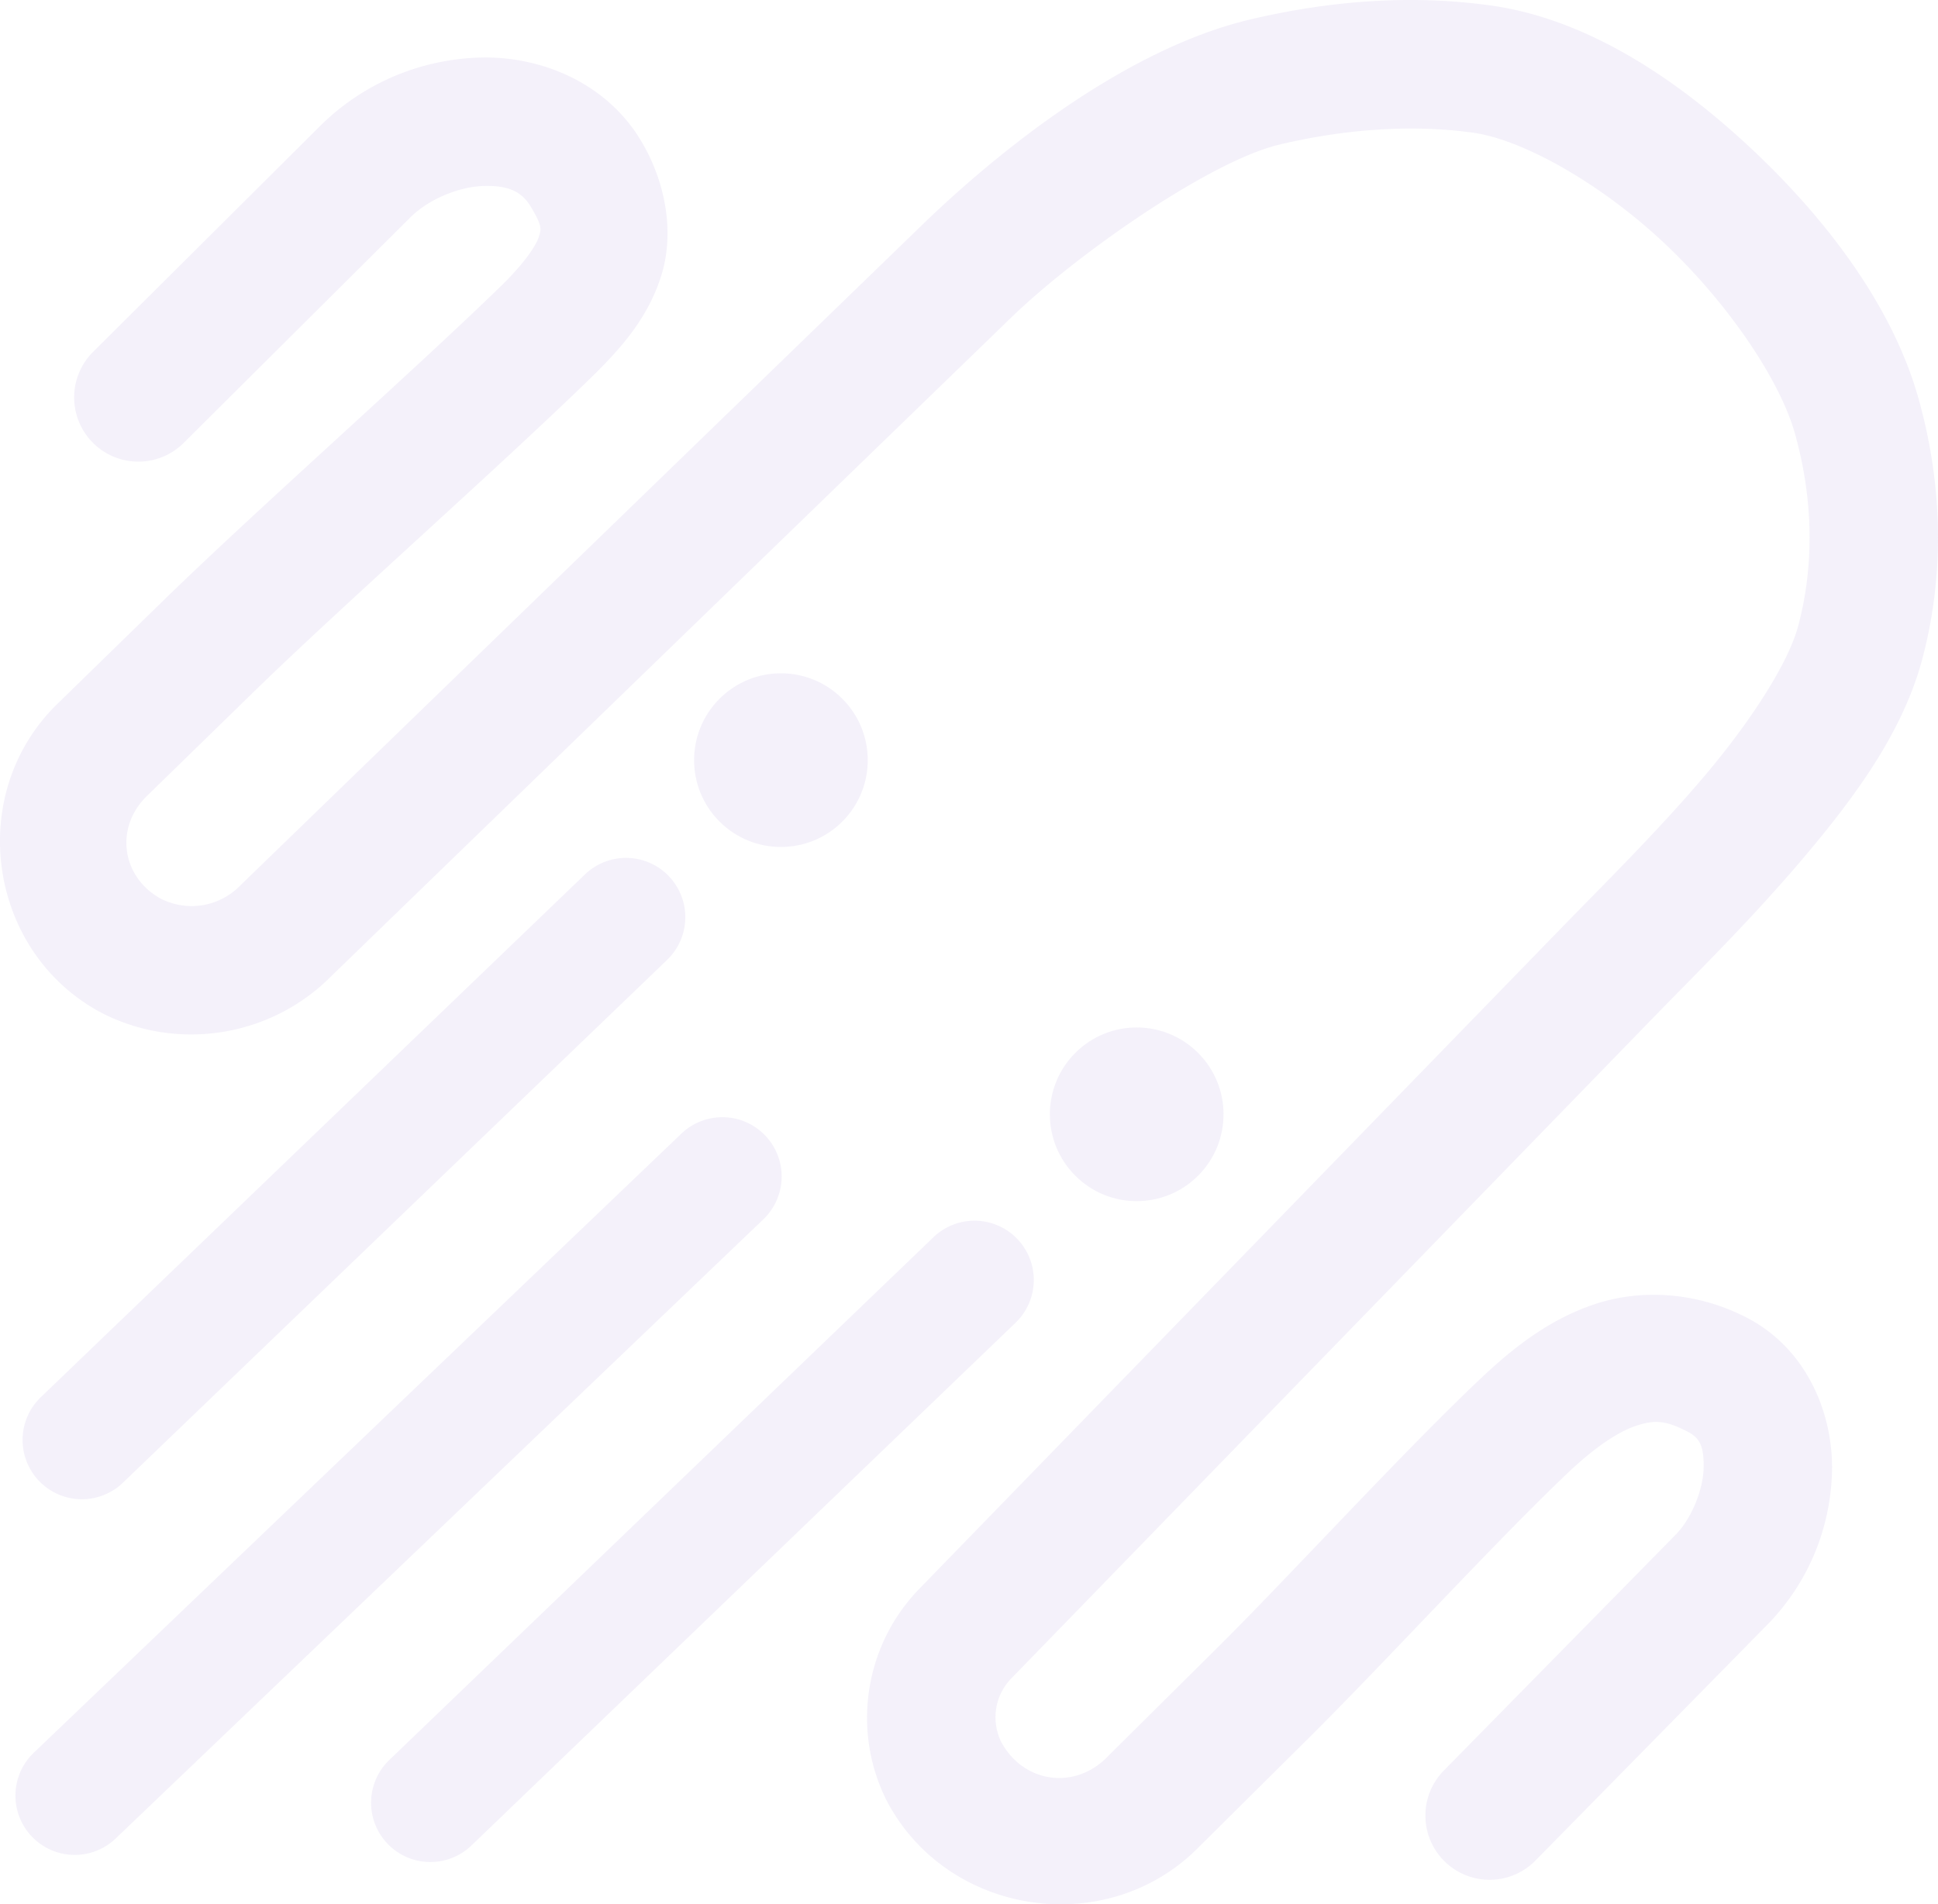 <?xml version="1.0" encoding="UTF-8" standalone="no"?>
<!-- Created with Inkscape (http://www.inkscape.org/) -->

<svg
   version="1.1"
   id="svg2"
   width="163.45"
   height="160.595"
   viewBox="0 0 163.45 160.595"
   sodipodi:docname="icon.svg"
   inkscape:export-filename="/home/brandon/Documents/MATLAB/SorotokiCode/docs/img/logo.png"
   inkscape:export-xdpi="200"
   inkscape:export-ydpi="200"
   inkscape:version="1.1.2 (0a00cf5339, 2022-02-04)"
   xmlns:inkscape="http://www.inkscape.org/namespaces/inkscape"
   xmlns:sodipodi="http://sodipodi.sourceforge.net/DTD/sodipodi-0.dtd"
   xmlns="http://www.w3.org/2000/svg"
   xmlns:svg="http://www.w3.org/2000/svg">
  <defs
     id="defs6">
    <inkscape:path-effect
       effect="fillet_chamfer"
       id="path-effect7003"
       is_visible="true"
       lpeversion="1"
       satellites_param="F,0,0,1,0,0,0,4 @ F,0,0,1,0,13.326,0,4 @ F,0,0,1,0,19.447,0,4 @ F,0,1,1,0,14.892,0,4 @ F,0,0,1,0,8.365,0,4 @ F,0,0,1,0,15.255,0,4 @ F,0,0,1,0,22.783,0,4 @ F,0,0,1,0,17.742,0,4 @ F,0,0,1,0,7.067,0,4 @ F,0,0,1,0,15.862,0,4 @ F,0,0,1,0,15.797,0,4 @ F,0,0,1,0,12.397,0,4 @ F,0,0,1,0,0,0,4"
       unit="px"
       method="auto"
       mode="F"
       radius="0"
       chamfer_steps="4"
       flexible="false"
       use_knot_distance="true"
       apply_no_radius="true"
       apply_with_radius="true"
       only_selected="false"
       hide_knots="false" />
    <filter
       inkscape:label="Greyscale"
       style="color-interpolation-filters:sRGB"
       id="filter831"
       x="0"
       y="0"
       width="1"
       height="1">
      <feColorMatrix
         values="1 0 0 0 0 0 1 0 0 0 0 0 1 0 0 -15.906 -53.55 -5.397 196.205 0 "
         result="colormatrix"
         id="feColorMatrix827" />
      <feComposite
         in2="colormatrix"
         operator="arithmetic"
         k2="1"
         result="fbSourceGraphic"
         id="feComposite829"
         k1="0"
         k3="0"
         k4="0" />
      <feColorMatrix
         result="fbSourceGraphicAlpha"
         in="fbSourceGraphic"
         values="0 0 0 -1 0 0 0 0 -1 0 0 0 0 -1 0 0 0 0 1 0"
         id="feColorMatrix987" />
      <feColorMatrix
         id="feColorMatrix989"
         values="-10 -10 -10 -10 0 -10 -10 -10 -10 0 -10 -10 -10 -10 0 0 0 0 1 0 "
         in="fbSourceGraphic" />
    </filter>
    <inkscape:path-effect
       effect="fillet_chamfer"
       id="path-effect7003-2"
       is_visible="true"
       lpeversion="1"
       satellites_param="F,0,0,1,0,0,0,4 @ F,0,0,1,0,14.142,0,4 @ F,0,0,1,0,14.142,0,4 @ F,0,0,1,0,0,0,4 @ F,0,0,1,0,14.142,0,4 @ F,0,0,1,0,14.142,0,4 @ F,0,0,1,0,28.284,0,4 @ F,0,0,1,0,15.556,0,4 @ F,0,0,1,0,0,0,4"
       unit="px"
       method="auto"
       mode="F"
       radius="0"
       chamfer_steps="4"
       flexible="false"
       use_knot_distance="true"
       apply_no_radius="true"
       apply_with_radius="true"
       only_selected="false"
       hide_knots="false" />
    <inkscape:path-effect
       effect="fillet_chamfer"
       id="path-effect7003-1"
       is_visible="true"
       lpeversion="1"
       satellites_param="F,0,0,1,0,0,0,4 @ F,0,0,1,0,13.326,0,4 @ F,0,0,1,0,19.447,0,4 @ F,0,0,1,0,14.142,0,4 @ F,0,0,1,0,8.515,0,4 @ F,0,0,1,0,18.487,0,4 @ F,0,1,1,0,0,0,4"
       unit="px"
       method="auto"
       mode="F"
       radius="0"
       chamfer_steps="4"
       flexible="false"
       use_knot_distance="true"
       apply_no_radius="true"
       apply_with_radius="true"
       only_selected="false"
       hide_knots="false" />
  </defs>
  <sodipodi:namedview
     id="namedview4"
     pagecolor="#ffffff"
     bordercolor="#666666"
     borderopacity="1.0"
     inkscape:pageshadow="2"
     inkscape:pageopacity="0.0"
     inkscape:pagecheckerboard="0"
     showgrid="false"
     fit-margin-top="0"
     fit-margin-left="0"
     fit-margin-right="0"
     fit-margin-bottom="0"
     inkscape:zoom="2.1523781"
     inkscape:cx="116.15059"
     inkscape:cy="111.03997"
     inkscape:window-width="1440"
     inkscape:window-height="831"
     inkscape:window-x="0"
     inkscape:window-y="32"
     inkscape:window-maximized="1"
     inkscape:current-layer="g8">
    <inkscape:grid
       type="xygrid"
       id="grid5256"
       originx="-1092.931"
       originy="-869.67" />
  </sodipodi:namedview>
  <g
     inkscape:groupmode="layer"
     inkscape:label="Image"
     id="g8"
     transform="translate(-1092.931,-869.671)">
    <g
       id="g18598"
       transform="rotate(45,1169.67,954.898)"
       style="fill:#ede8f7;fill-opacity:0.625;stroke:none;stroke-opacity:1"
       inkscape:export-filename="/home/brandon/Documents/MATLAB/SorotokiCode/docs/assets/logo.png"
       inkscape:export-xdpi="200"
       inkscape:export-ydpi="200">
      <g
         id="g15818"
         transform="rotate(-43.85,1167.492,940.508)"
         style="fill:#ede8f7;fill-opacity:0.625;stroke:none;stroke-opacity:1">
        <path
           style="color:#000000;fill:#ede8f7;fill-opacity:0.625;stroke:none;stroke-linecap:round;stroke-linejoin:round;stroke-opacity:1;-inkscape-stroke:none"
           d="m 1201.068,866.328 c -5.253,-0.045 -10.331,0.728 -14.975,1.928 -10.4,2.688 -20.892,11.417 -27.35,17.928 l -56.275,56.744 a 5.417,5.417 0 0 0 -0.078,0.08 c -1.724,1.811 -4.351,2.295 -6.611,1.24 -3.392,-1.752 -4.072,-5.93 -1.383,-8.658 l 8.809,-8.938 c 7.334,-7.441 20.164,-19.215 27.91,-27.064 2.497,-2.531 4.738,-5.167 5.779,-8.773 1.041,-3.607 0.227,-7.829 -1.932,-11.287 -3.083,-4.939 -8.704,-6.994 -13.695,-6.764 -4.991,0.231 -9.815,2.327 -13.42,6.061 l -18.744,19.414 a 5.417,5.417 0 0 0 0.135,7.658 5.417,5.417 0 0 0 7.658,-0.135 l 18.744,-19.412 c 1.507,-1.561 4.054,-2.668 6.127,-2.764 2.073,-0.096 3.209,0.401 4.006,1.678 1.04,1.666 0.907,1.871 0.713,2.545 -0.195,0.674 -1.109,2.171 -3.082,4.17 -7.34,7.437 -20.169,19.211 -27.914,27.068 l -8.809,8.938 c -7.638,7.748 -5.46,21.053 4.248,25.963 a 5.417,5.417 0 0 0 0.102,0.051 c 6.47,3.106 14.262,1.676 19.209,-3.523 l 56.197,-56.662 c 5.408,-5.453 16.5,-13.552 22.367,-15.068 5.159,-1.333 10.846,-1.972 16.287,-1.326 4.219,0.501 10.841,4.041 16.348,9.016 5.506,4.974 9.962,11.366 11.297,15.77 1.682,5.546 1.866,11.132 0.613,16.25 -0.768,3.137 -3.814,8.099 -7.656,12.824 -3.842,4.725 -8.338,9.334 -11.758,12.998 l -53.074,56.863 c -4.431,4.747 -5.449,11.796 -2.545,17.604 a 5.417,5.417 0 0 0 0.062,0.125 c 5.255,9.868 19.073,11.635 26.643,3.408 l -0.094,0.102 8.971,-9.262 c 6.27,-6.473 15.623,-17.111 21.535,-22.932 2.122,-2.089 4.085,-3.473 5.561,-3.996 1.475,-0.523 2.421,-0.598 4.432,0.414 1.002,0.504 1.379,1.203 1.371,3.043 -0.01,1.84 -0.944,4.27 -2.246,5.648 l -19.148,20.275 a 5.417,5.417 0 0 0 0.219,7.656 5.417,5.417 0 0 0 7.656,-0.219 l 19.148,-20.273 c 3.399,-3.599 5.183,-8.266 5.203,-13.043 0.02,-4.777 -2.266,-10.213 -7.334,-12.764 -4.291,-2.159 -9.057,-2.318 -12.92,-0.949 -3.862,1.369 -6.863,3.85 -9.541,6.486 -6.519,6.418 -15.846,17.055 -21.717,23.115 l -8.971,9.26 a 5.417,5.417 0 0 0 -0.096,0.102 c -2.719,2.955 -7.13,2.398 -9.055,-1.102 -0.861,-1.78 -0.567,-3.859 0.785,-5.309 l 53.072,-56.863 c 3.266,-3.499 7.977,-8.306 12.246,-13.555 4.269,-5.249 8.239,-10.821 9.771,-17.082 1.744,-7.124 1.438,-14.696 -0.768,-21.971 -2.277,-7.51 -7.784,-14.685 -14.402,-20.664 -6.618,-5.979 -14.284,-10.777 -22.332,-11.732 -1.78,-0.211 -3.55,-0.319 -5.301,-0.334 z"
           id="path5371" />
        <path
           style="color:#000000;fill:#ede8f7;fill-opacity:0.625;stroke:none;stroke-linecap:round;stroke-opacity:1;-inkscape-stroke:none"
           d="m 1143.574,961.701 a 5,5 0 0 0 -3.539,1.455 l -53.562,53.299 a 5,5 0 0 0 -0.018,7.072 5,5 0 0 0 7.072,0.018 l 53.562,-53.299 a 5,5 0 0 0 0.018,-7.072 5,5 0 0 0 -3.533,-1.473 z"
           id="path14272" />
        <path
           style="color:#000000;fill:#ede8f7;fill-opacity:0.625;stroke:none;stroke-linecap:round;stroke-opacity:1;-inkscape-stroke:none"
           d="m 1135,940 a 5,5 0 0 0 -3.535,1.465 l -45,45 a 5,5 0 0 0 0,7.07 5,5 0 0 0 7.07,0 l 45,-45 a 5,5 0 0 0 0,-7.07 A 5,5 0 0 0 1135,940 Z"
           id="path14274" />
        <path
           style="color:#000000;fill:#ede8f7;fill-opacity:0.625;stroke:none;stroke-linecap:round;stroke-opacity:1;-inkscape-stroke:none"
           d="m 1165,970 a 5,5 0 0 0 -3.535,1.465 l -45,45 a 5,5 0 0 0 0,7.07 5,5 0 0 0 7.07,0 l 45,-45 a 5,5 0 0 0 0,-7.07 A 5,5 0 0 0 1165,970 Z"
           id="path14276" />
      </g>
      <circle
         style="fill:#ede8f7;fill-opacity:0.625;stroke:none;stroke-width:14.646;stroke-linecap:round;stroke-linejoin:round;stroke-miterlimit:4;stroke-dasharray:none;stroke-opacity:1"
         id="path15559"
         cx="1147.045"
         cy="947.654"
         r="7.323" />
      <circle
         style="fill:#ede8f7;fill-opacity:0.625;stroke:none;stroke-width:14.646;stroke-linecap:round;stroke-linejoin:round;stroke-miterlimit:4;stroke-dasharray:none;stroke-opacity:1"
         id="path15559-0"
         cx="1189.382"
         cy="947.557"
         r="7.323" />
    </g>
  </g>
</svg>
